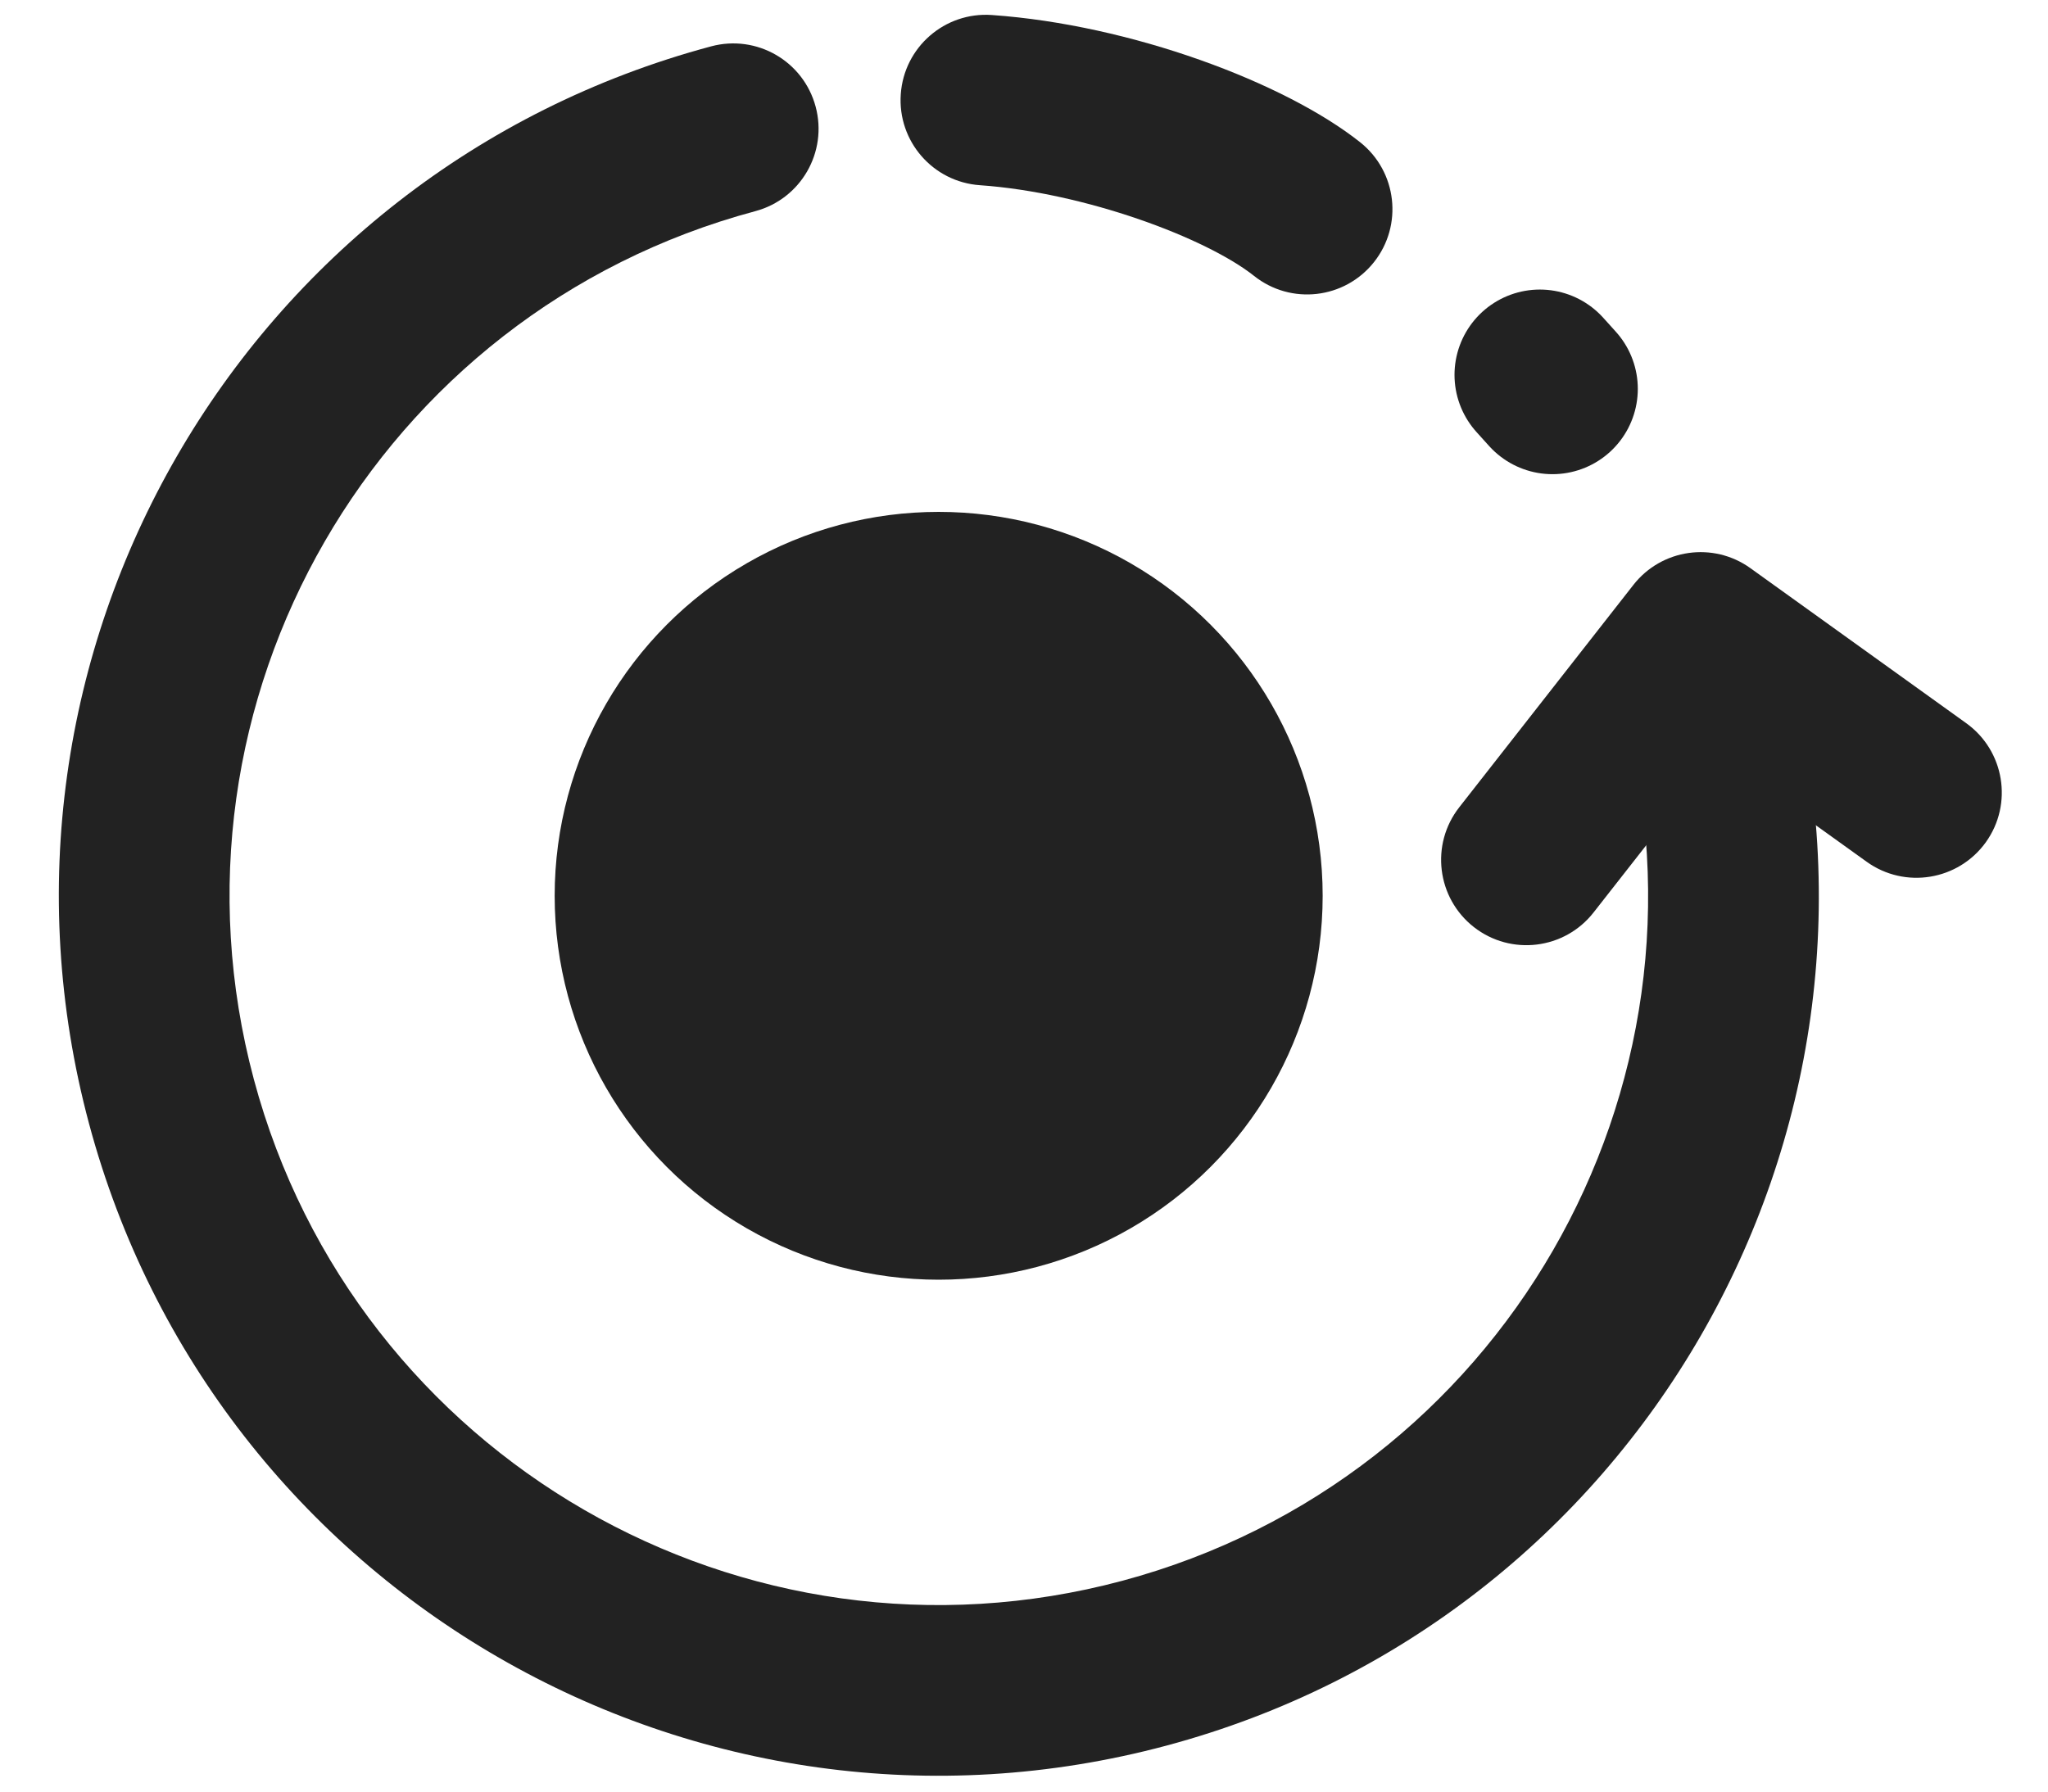 <?xml version="1.0" encoding="UTF-8" standalone="no"?>
<svg width="24px" height="21px" viewBox="0 0 24 21" version="1.1" xmlns="http://www.w3.org/2000/svg" xmlns:xlink="http://www.w3.org/1999/xlink">
    <!-- Generator: Sketch 49.3 (51167) - http://www.bohemiancoding.com/sketch -->
    <title>Icon/Transaksi</title>
    <desc>Created with Sketch.</desc>
    <defs></defs>
    <g id="Icon" stroke="none" stroke-width="1" fill="none" fill-rule="evenodd">
        <g id="Fontastic" transform="translate(-619, -445)">
            <g id="Icon/Transaksi" transform="translate(619, 444)">
                <rect id="Rectangle-Copy-10" fill-opacity="0" fill="#D8D8D8" x="0" y="0" width="24" height="24"></rect>
                <g id="Group-2-Copy" stroke-width="1" transform="translate(-3, -2)">
                    <g id="Group" transform="translate(0.5, 0)">
                        <g id="Group-4" transform="translate(8.571, 10.762)"></g>
                        <path d="M23.812,13.502 C23.812,14.055 23.365,14.502 22.812,14.502 C22.26,14.502 21.812,14.055 21.812,13.502 C21.812,8.913 18.092,5.192 13.502,5.192 C8.913,5.192 5.192,8.913 5.192,13.502 C5.192,18.092 8.913,21.812 13.502,21.812 C14.055,21.812 14.502,22.26 14.502,22.812 C14.502,23.365 14.055,23.812 13.502,23.812 C7.808,23.812 3.192,19.196 3.192,13.502 C3.192,7.808 7.808,3.192 13.502,3.192 C19.196,3.192 23.812,7.808 23.812,13.502 Z" id="Oval" fill="#222222" fill-rule="nonzero" transform="translate(13.502, 13.502) rotate(-105) translate(-13.502, -13.502) "></path>
                        <circle id="Oval-5" fill="#222222" cx="13.5" cy="13.5" r="4.5"></circle>
                        <path d="M21.175,13.695 C20.835,14.13 20.206,14.207 19.771,13.866 C19.337,13.525 19.26,12.897 19.601,12.462 L21.642,9.855 C21.973,9.433 22.578,9.347 23.013,9.66 L25.542,11.477 C25.99,11.799 26.093,12.424 25.771,12.873 C25.448,13.321 24.823,13.423 24.375,13.101 L22.625,11.844 L21.175,13.695 Z" id="Path-2" fill="#222222" fill-rule="nonzero"></path>
                        <path d="M13.984,5.171 C13.433,5.133 13.017,4.655 13.056,4.104 C13.094,3.553 13.572,3.137 14.123,3.176 C15.75,3.29 17.556,3.966 18.44,4.668 C18.872,5.012 18.944,5.641 18.601,6.073 C18.257,6.506 17.628,6.578 17.196,6.234 C16.635,5.789 15.215,5.257 13.984,5.171 Z" id="Path-3" fill="#222222" fill-rule="nonzero"></path>
                        <path d="M20.545,7.394 L20.693,7.558" id="Path-4" stroke="#222222" stroke-width="2" stroke-linecap="round" stroke-linejoin="round"></path>
                    </g>
                </g>
            </g>
        </g>
    </g>
</svg>